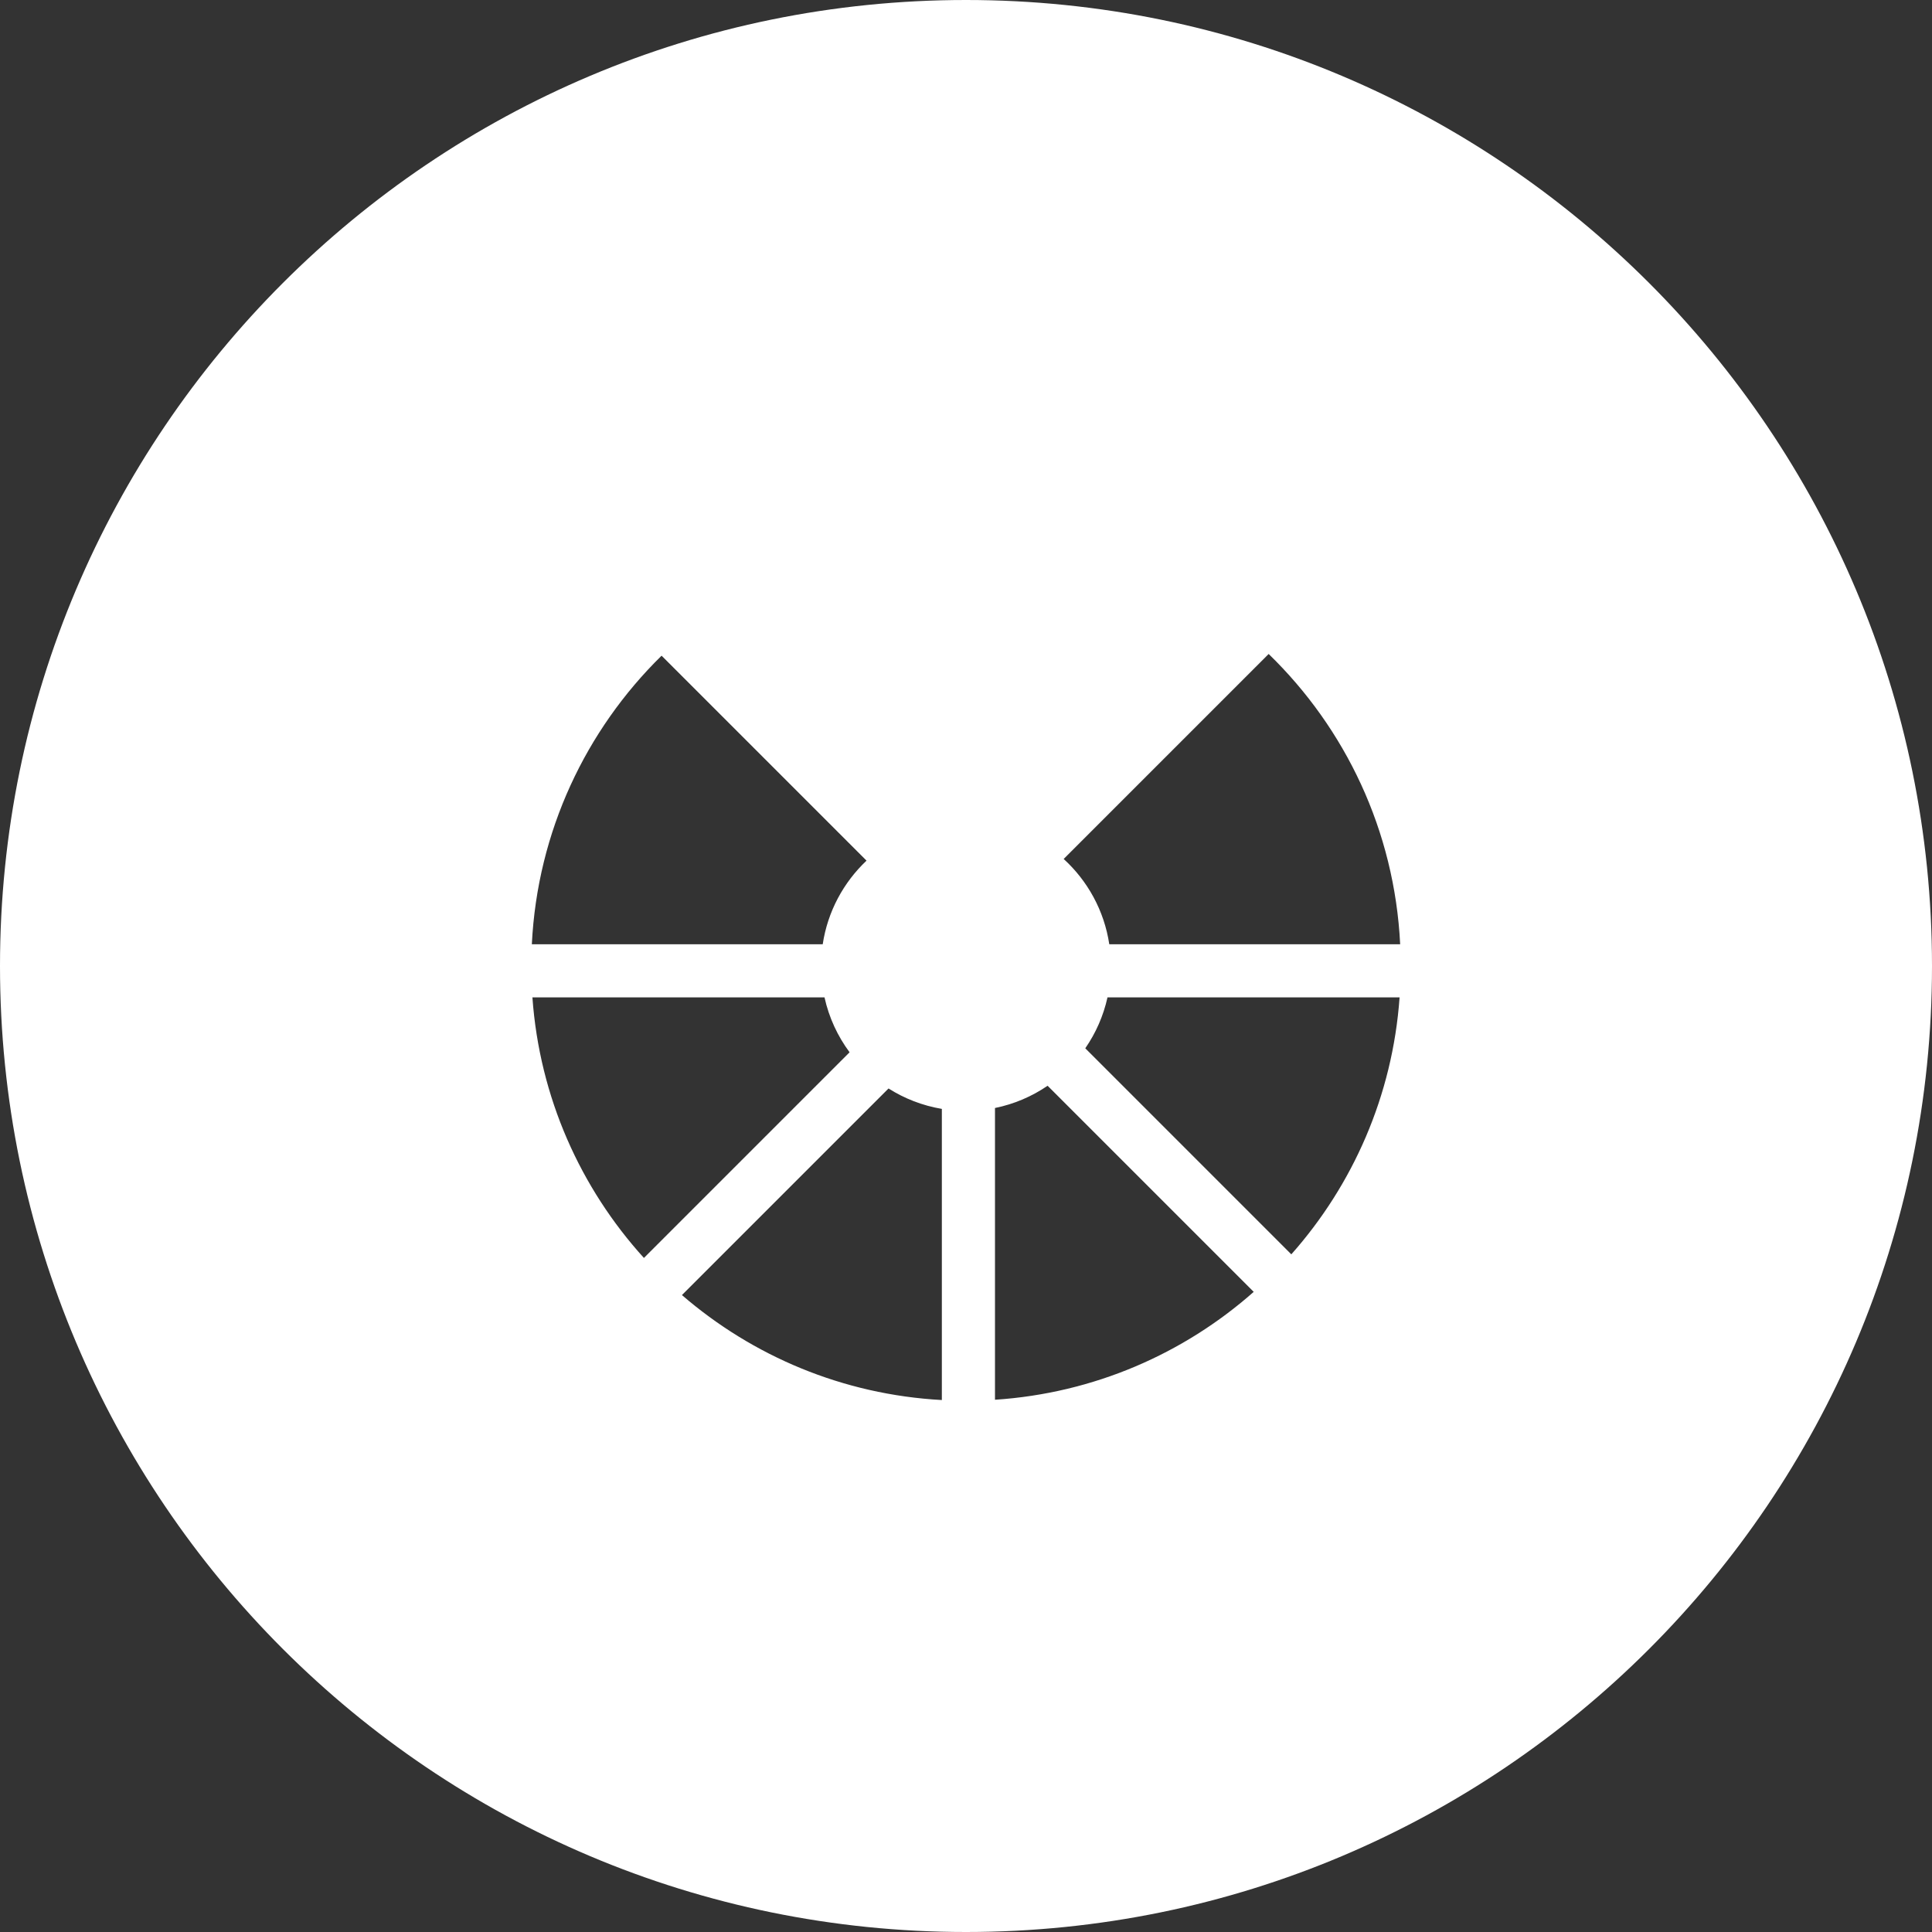 <?xml version="1.0" encoding="UTF-8"?>
<svg width="400px" height="400px" viewBox="0 0 400 400" version="1.1" xmlns="http://www.w3.org/2000/svg" xmlns:xlink="http://www.w3.org/1999/xlink">
    <rect x="0" y="0" width="400" height="400" fill="#333333" stroke="none"/>
    <!-- Generator: Sketch 46.2 (44496) - http://www.bohemiancoding.com/sketch -->
    <title>Combined Shape</title>
    <desc>Created with Sketch.</desc>
    <defs></defs>
    <g id="Page-1" stroke="none" stroke-width="1" fill="none" fill-rule="evenodd">
        <g id="amphitheater" fill-rule="nonzero" fill="#FFFFFF">
            <path d="M200,400 C89.543,400 0,310.457 0,200 C0,89.543 89.543,0 200,0 C310.457,0 400,89.543 400,200 C400,310.457 310.457,400 200,400 Z M110.231,206.5 C111.709,227.203 120.189,245.97 133.317,260.444 L175.897,217.864 C173.427,214.538 171.63,210.683 170.706,206.5 L110.231,206.5 Z M110.111,195.5 L110.111,195.5 L170.335,195.5 C171.355,188.72 174.644,182.682 179.405,178.186 L136.972,135.754 C121.325,151.107 111.261,172.132 110.111,195.5 Z M289.769,206.5 L229.294,206.5 C228.445,210.341 226.861,213.906 224.695,217.038 L267.353,259.697 C280.099,245.327 288.317,226.849 289.769,206.5 Z M289.889,195.5 L289.889,195.5 C288.73,171.951 278.519,150.781 262.663,135.398 L220.222,177.839 C225.183,182.369 228.618,188.544 229.665,195.5 L289.889,195.5 Z M141.189,268.129 C155.785,280.74 174.477,288.74 195,289.863 L195,229.585 C190.995,228.913 187.26,227.448 183.961,225.357 L141.189,268.129 Z M259.568,267.467 L216.895,224.794 C213.661,227.002 209.973,228.593 206,229.4 L206,289.803 C226.485,288.455 245.099,280.252 259.568,267.467 Z" id="Combined-Shape"></path>
        </g>
    </g>
</svg>